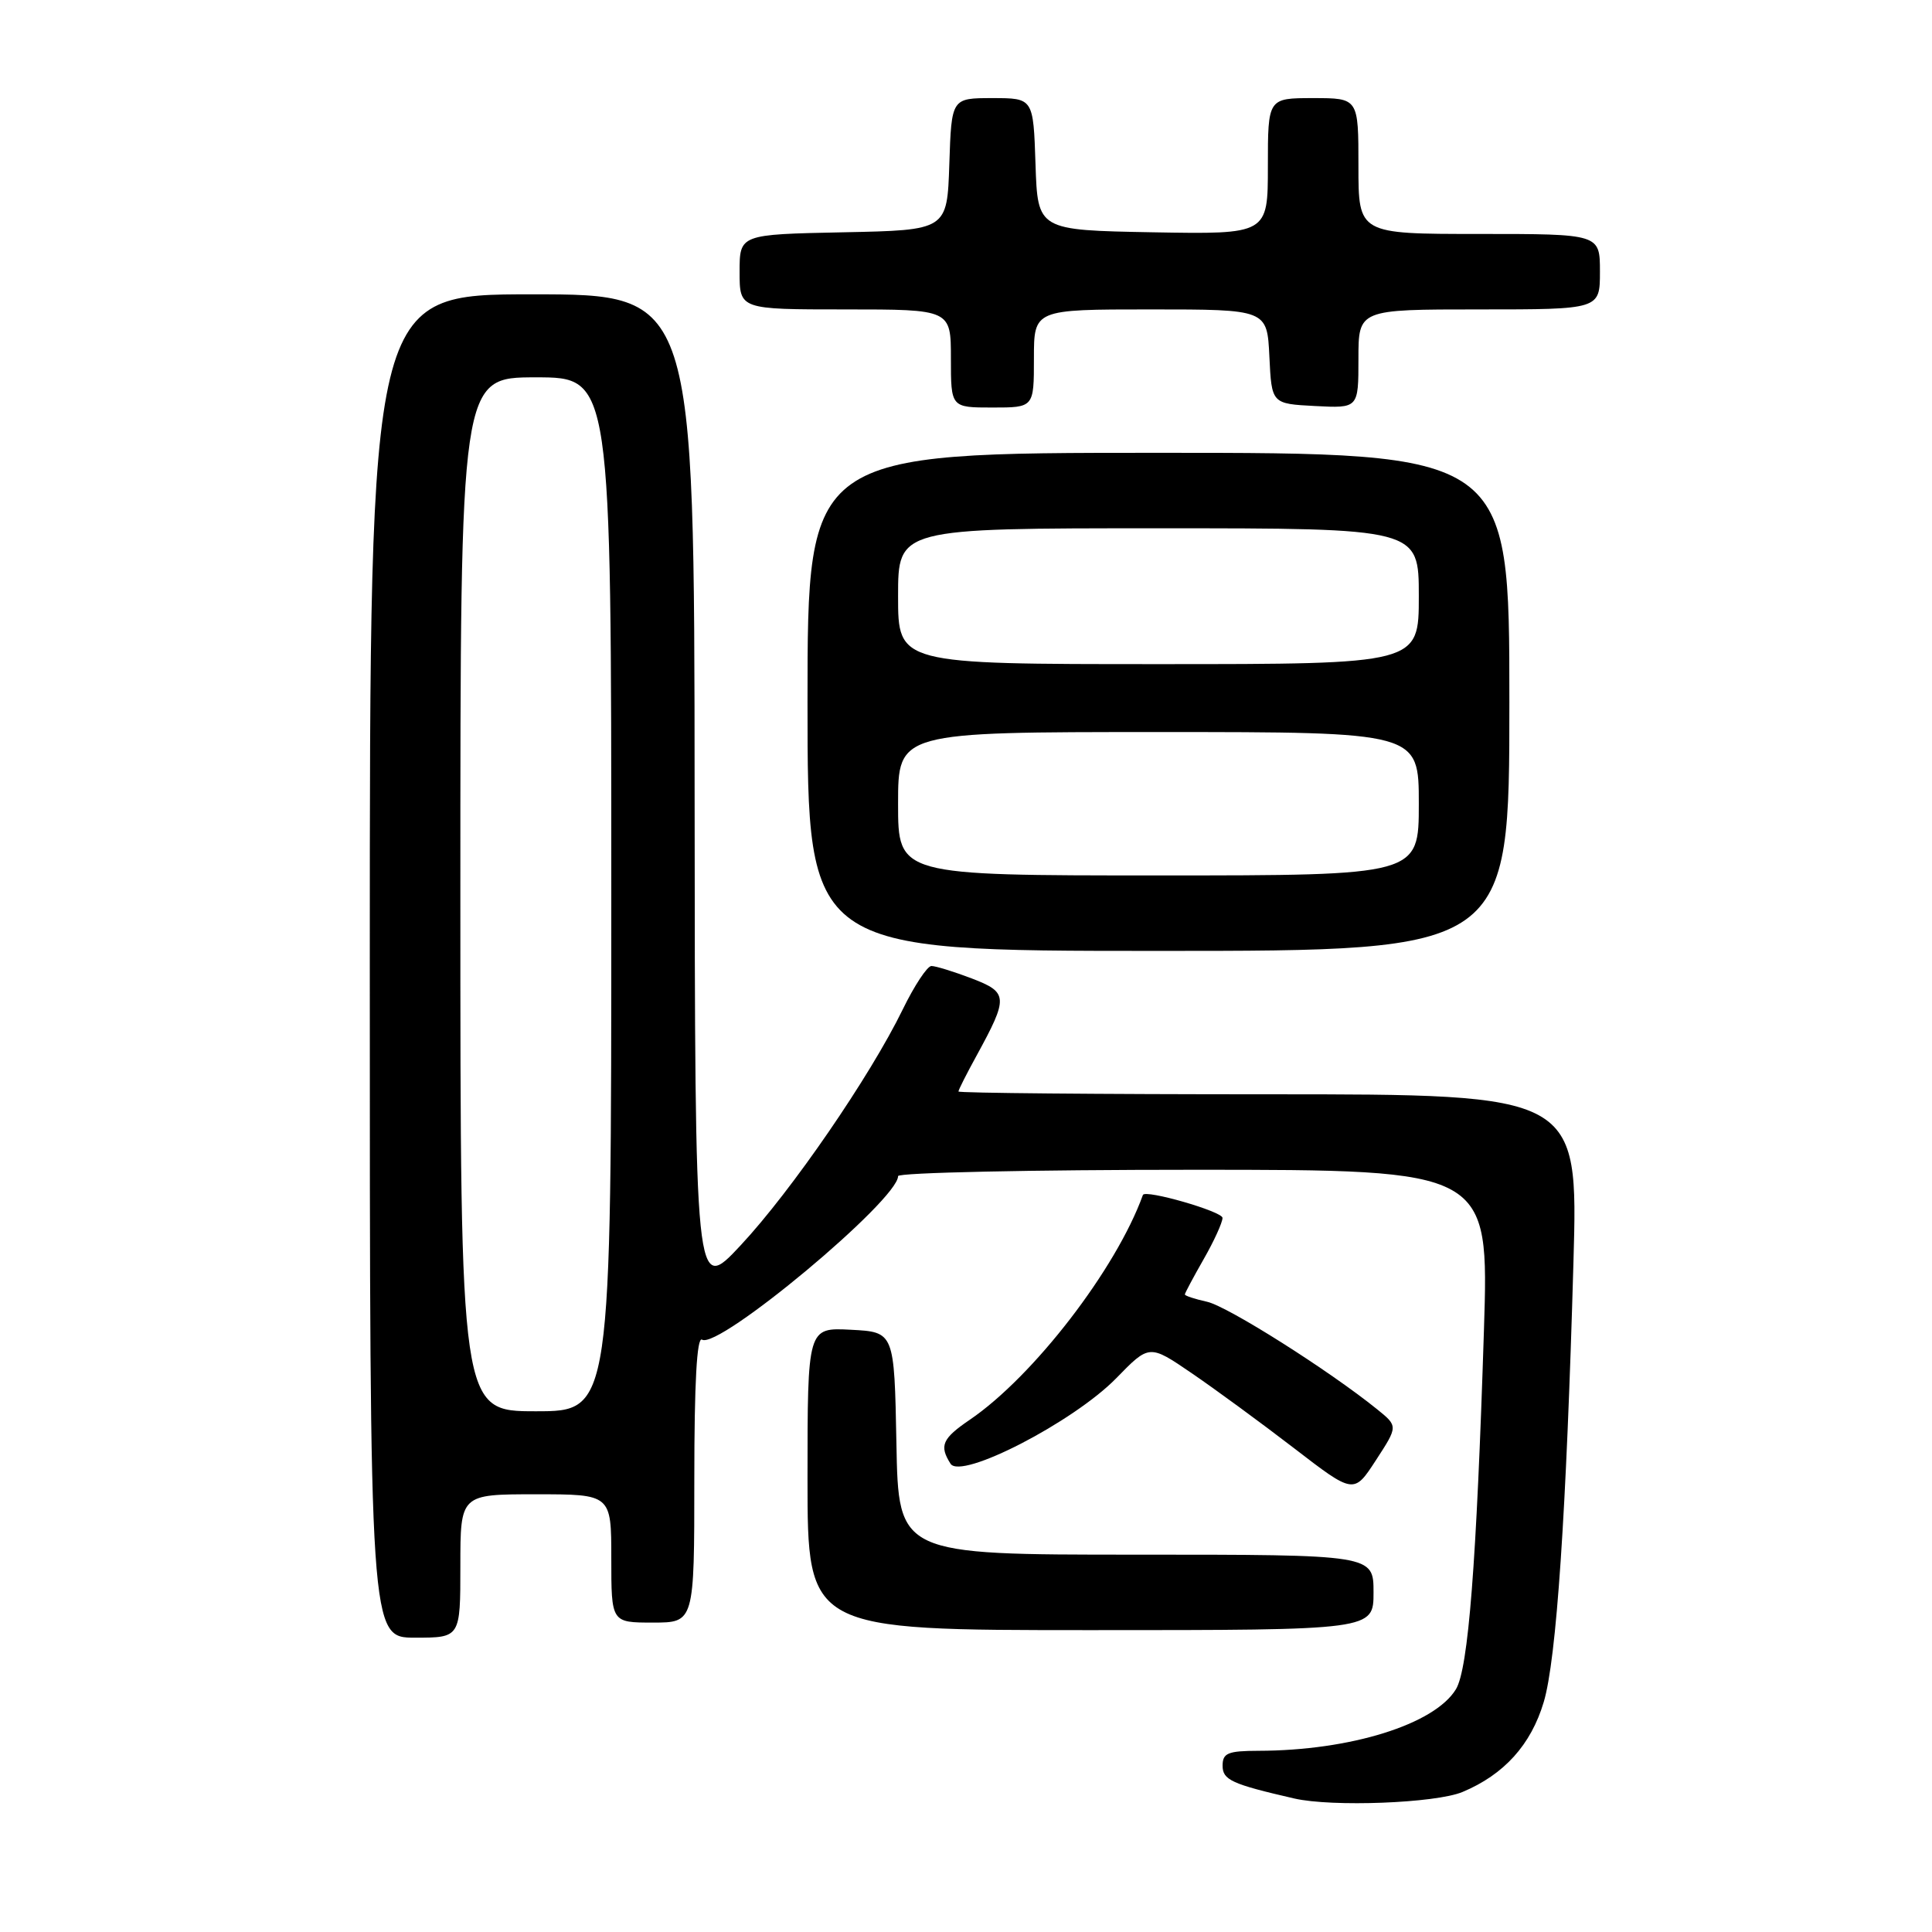 <?xml version="1.0" encoding="UTF-8" standalone="no"?>
<!DOCTYPE svg PUBLIC "-//W3C//DTD SVG 1.1//EN" "http://www.w3.org/Graphics/SVG/1.1/DTD/svg11.dtd" >
<svg xmlns="http://www.w3.org/2000/svg" xmlns:xlink="http://www.w3.org/1999/xlink" version="1.1" viewBox="0 0 256 256">
 <g >
 <path fill="currentColor"
d=" M 193.78 237.45 C 199.29 235.15 202.86 231.20 204.55 225.54 C 206.24 219.91 207.55 200.49 208.49 167.25 C 209.12 145.00 209.12 145.00 168.06 145.00 C 145.48 145.00 127.00 144.83 127.00 144.63 C 127.00 144.42 128.08 142.28 129.40 139.88 C 133.64 132.12 133.60 131.50 128.74 129.64 C 126.37 128.74 123.98 128.00 123.42 128.00 C 122.87 128.00 121.16 130.59 119.62 133.75 C 115.31 142.60 104.88 157.79 98.15 165.00 C 92.09 171.50 92.09 171.50 92.04 105.25 C 92.00 39.00 92.00 39.00 70.50 39.00 C 49.00 39.00 49.00 39.00 49.00 128.00 C 49.00 217.00 49.00 217.00 55.00 217.00 C 61.00 217.00 61.00 217.00 61.00 207.50 C 61.00 198.00 61.00 198.00 71.00 198.00 C 81.00 198.00 81.00 198.00 81.00 206.50 C 81.00 215.00 81.00 215.00 86.50 215.00 C 92.00 215.00 92.00 215.00 92.00 195.94 C 92.00 183.22 92.34 177.09 93.02 177.51 C 95.20 178.86 119.00 159.01 119.00 155.84 C 119.00 155.38 136.62 155.00 158.15 155.00 C 197.30 155.00 197.30 155.00 196.63 176.25 C 195.65 207.18 194.56 221.13 192.92 223.83 C 190.09 228.49 178.93 231.97 166.75 231.99 C 162.70 232.00 162.00 232.29 162.00 233.96 C 162.00 235.85 163.19 236.40 171.50 238.31 C 176.51 239.46 190.23 238.93 193.78 237.45 Z  M 182.00 211.00 C 182.00 206.00 182.00 206.00 150.53 206.00 C 119.05 206.00 119.05 206.00 118.78 191.25 C 118.50 176.50 118.50 176.50 112.75 176.20 C 107.00 175.90 107.00 175.90 107.00 195.95 C 107.00 216.00 107.00 216.00 144.50 216.00 C 182.00 216.00 182.00 216.00 182.00 211.00 Z  M 182.48 186.74 C 176.09 181.58 162.67 173.09 159.94 172.49 C 158.32 172.13 157.00 171.70 157.00 171.52 C 157.00 171.35 158.12 169.25 159.49 166.85 C 160.86 164.46 161.98 162.00 161.99 161.38 C 162.00 160.53 151.72 157.57 151.44 158.34 C 147.91 168.14 136.94 182.38 128.51 188.12 C 124.85 190.61 124.43 191.56 125.95 193.95 C 127.32 196.12 142.22 188.43 147.90 182.63 C 152.29 178.12 152.29 178.12 157.90 181.95 C 160.98 184.05 167.08 188.52 171.45 191.88 C 179.39 197.99 179.39 197.99 182.32 193.48 C 185.25 188.98 185.25 188.98 182.48 186.74 Z  M 200.00 93.00 C 200.00 60.00 200.00 60.00 153.50 60.00 C 107.00 60.00 107.00 60.00 107.00 93.00 C 107.00 126.00 107.00 126.00 153.50 126.00 C 200.00 126.00 200.00 126.00 200.00 93.00 Z  M 137.00 47.50 C 137.00 41.00 137.00 41.00 152.45 41.00 C 167.90 41.00 167.90 41.00 168.20 47.25 C 168.50 53.50 168.50 53.50 174.25 53.80 C 180.00 54.10 180.00 54.10 180.00 47.55 C 180.00 41.00 180.00 41.00 196.00 41.00 C 212.00 41.00 212.00 41.00 212.00 36.00 C 212.00 31.00 212.00 31.00 196.00 31.00 C 180.00 31.00 180.00 31.00 180.00 22.00 C 180.00 13.00 180.00 13.00 174.00 13.00 C 168.00 13.00 168.00 13.00 168.00 22.03 C 168.00 31.05 168.00 31.05 152.75 30.78 C 137.50 30.50 137.50 30.50 137.21 21.75 C 136.92 13.00 136.92 13.00 131.50 13.00 C 126.08 13.00 126.08 13.00 125.79 21.75 C 125.50 30.50 125.50 30.50 111.75 30.78 C 98.00 31.06 98.00 31.06 98.00 36.03 C 98.00 41.00 98.00 41.00 112.00 41.00 C 126.00 41.00 126.00 41.00 126.00 47.50 C 126.00 54.00 126.00 54.00 131.50 54.00 C 137.00 54.00 137.00 54.00 137.00 47.50 Z  M 61.00 118.50 C 61.00 50.00 61.00 50.00 71.00 50.00 C 81.00 50.00 81.00 50.00 81.00 118.50 C 81.00 187.00 81.00 187.00 71.00 187.00 C 61.00 187.00 61.00 187.00 61.00 118.50 Z  M 119.00 106.50 C 119.00 97.00 119.00 97.00 153.50 97.00 C 188.00 97.00 188.00 97.00 188.00 106.50 C 188.00 116.00 188.00 116.00 153.50 116.00 C 119.00 116.00 119.00 116.00 119.00 106.50 Z  M 119.00 79.00 C 119.00 70.00 119.00 70.00 153.50 70.00 C 188.00 70.00 188.00 70.00 188.00 79.00 C 188.00 88.00 188.00 88.00 153.50 88.00 C 119.00 88.00 119.00 88.00 119.00 79.00 Z "/>
</g>
</svg>